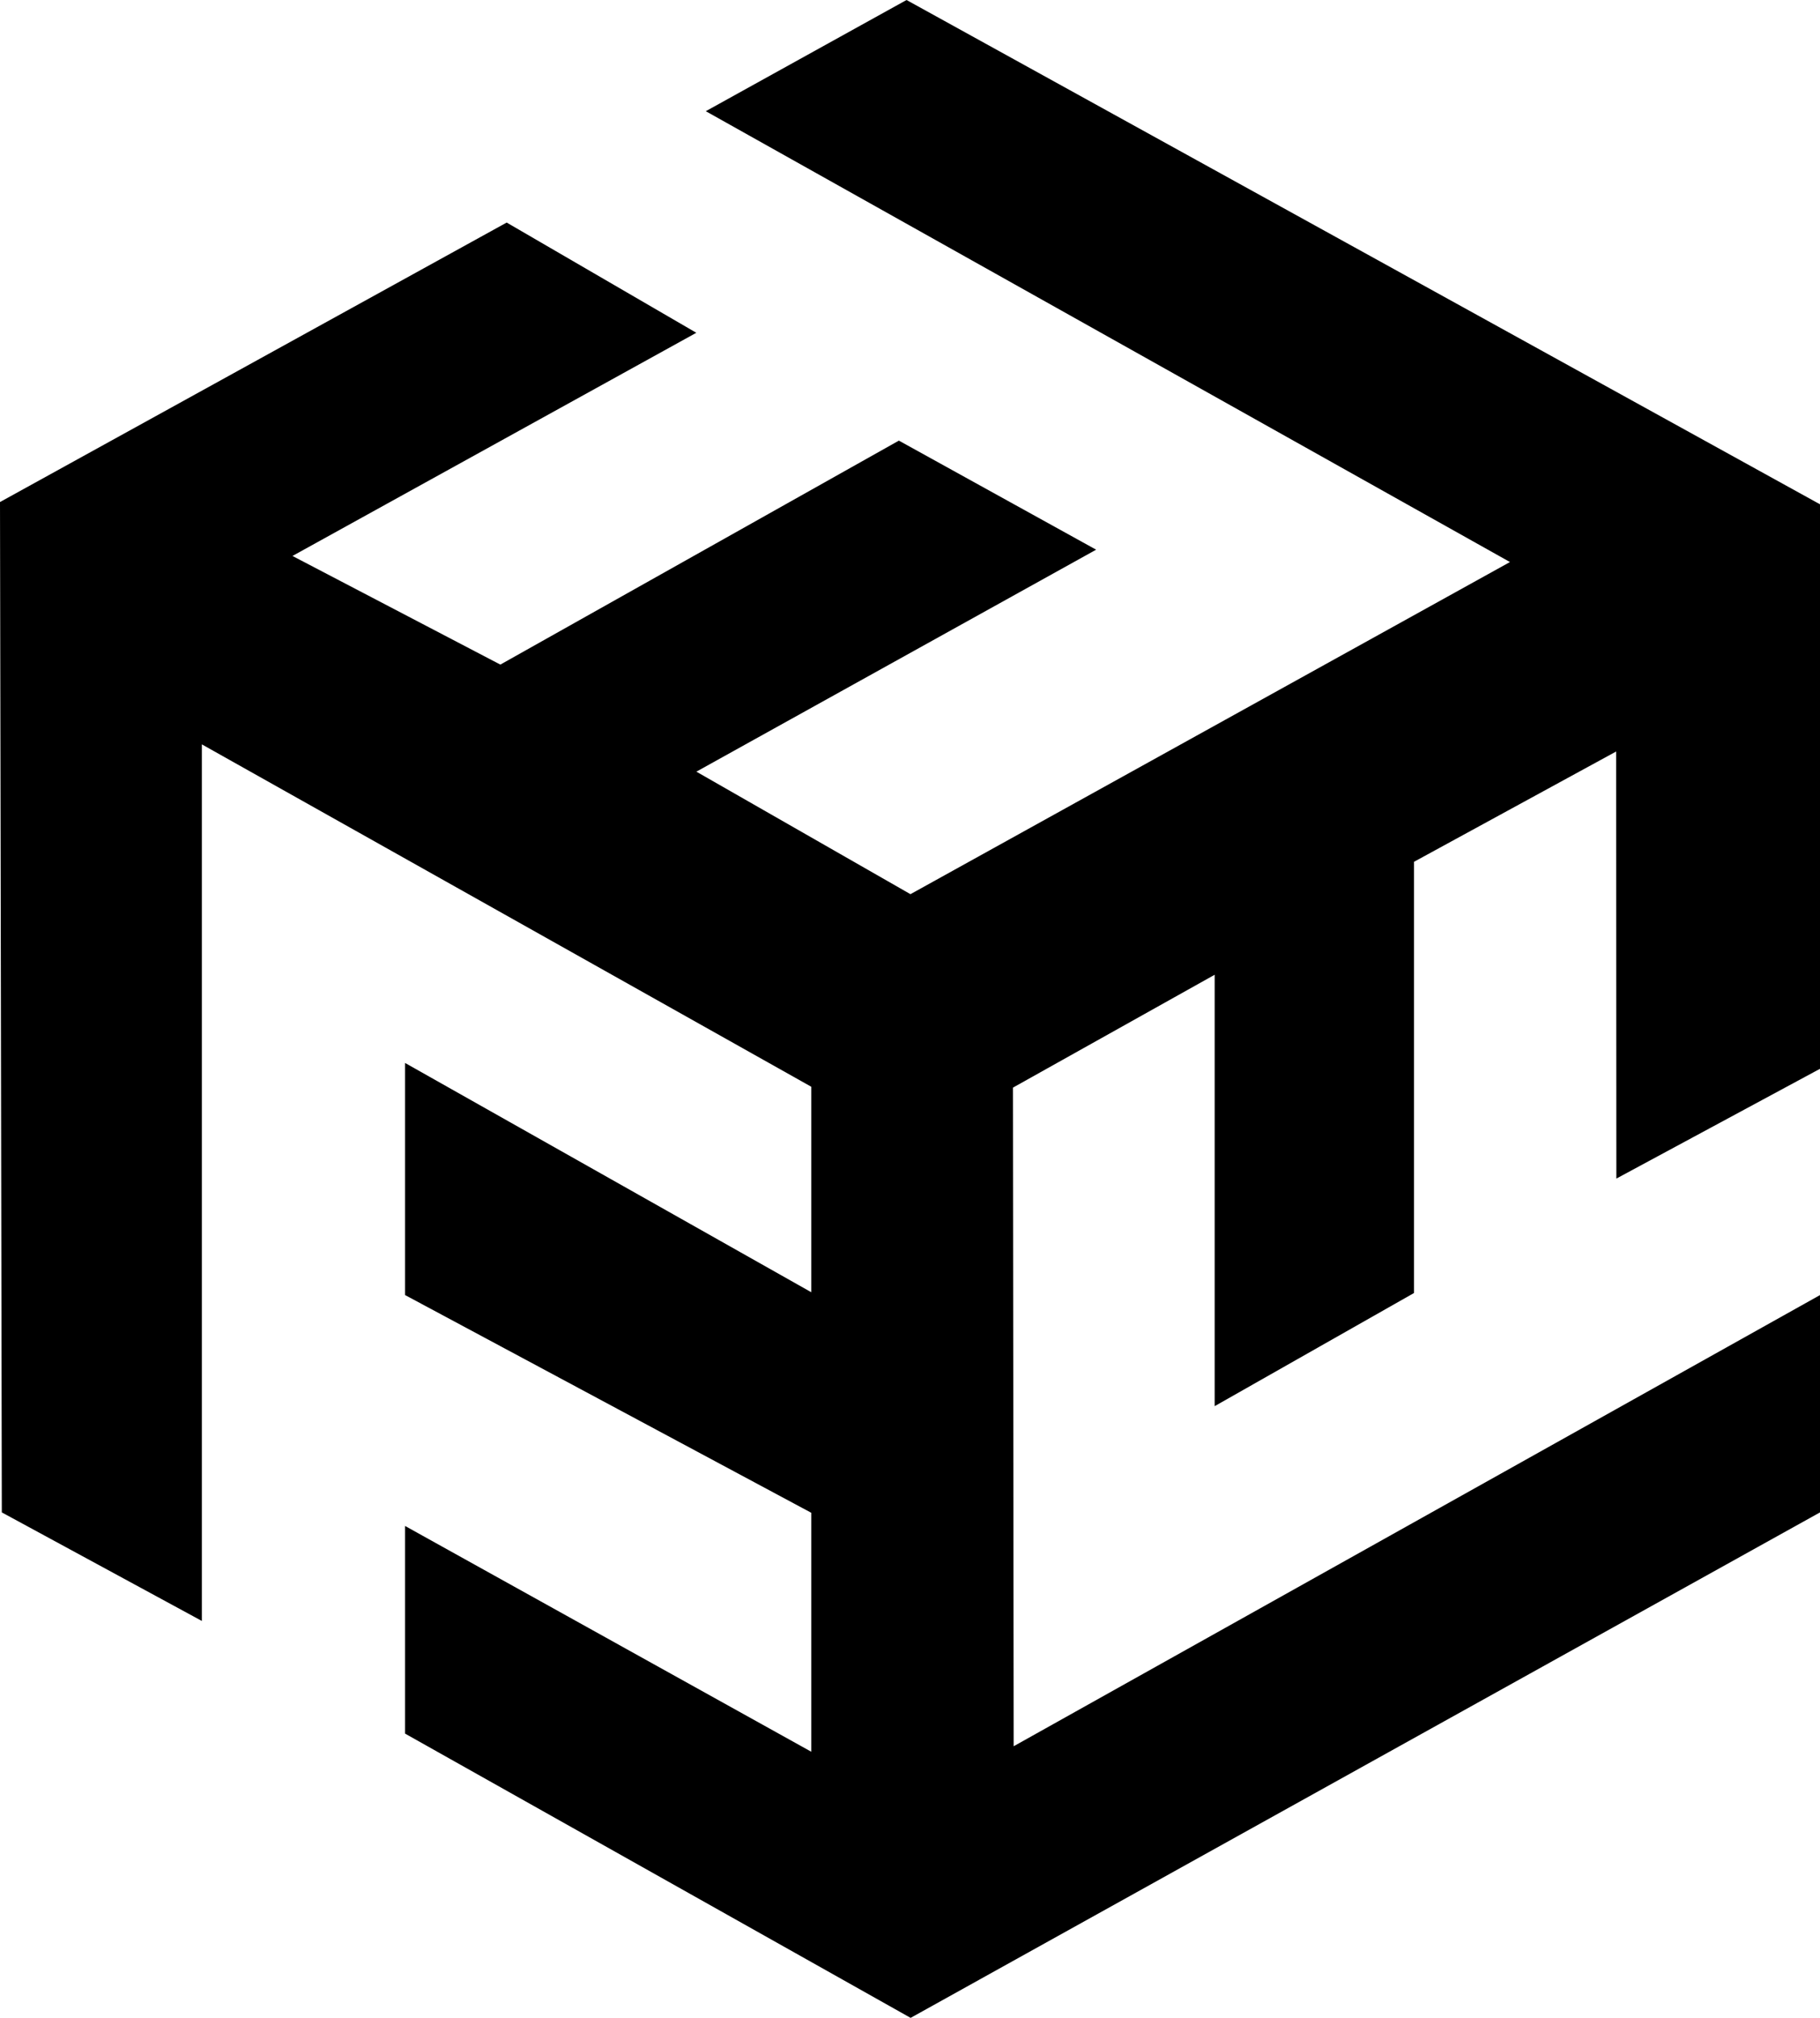 <svg data-name="Layer 1" xmlns="http://www.w3.org/2000/svg" viewBox="0 0 562.9 623.88"><path d="M62.43 230.14 250.92 336v63.53l-125.64-70.89v71.76l125.64 67.32v73.88l-125.64-69.81v64.2l156.36 87.89L562.9 467.6v-67.19L313.51 539.9l-.22-203.63 62.39-34.9v133.38l61.65-34.98V266.45l62.52-34.1.07 132.04 62.98-33.94V155.92L280.38 0l-62.09 34.38 248.72 139.39-185.42 102.69-66.21-37.88 123.64-68.63-61.01-33.72-123.26 69.25-64.29-33.59 124.9-69-58.65-34.08L0 155.22.56 467.6l61.87 33.56V228.67"></path></svg>